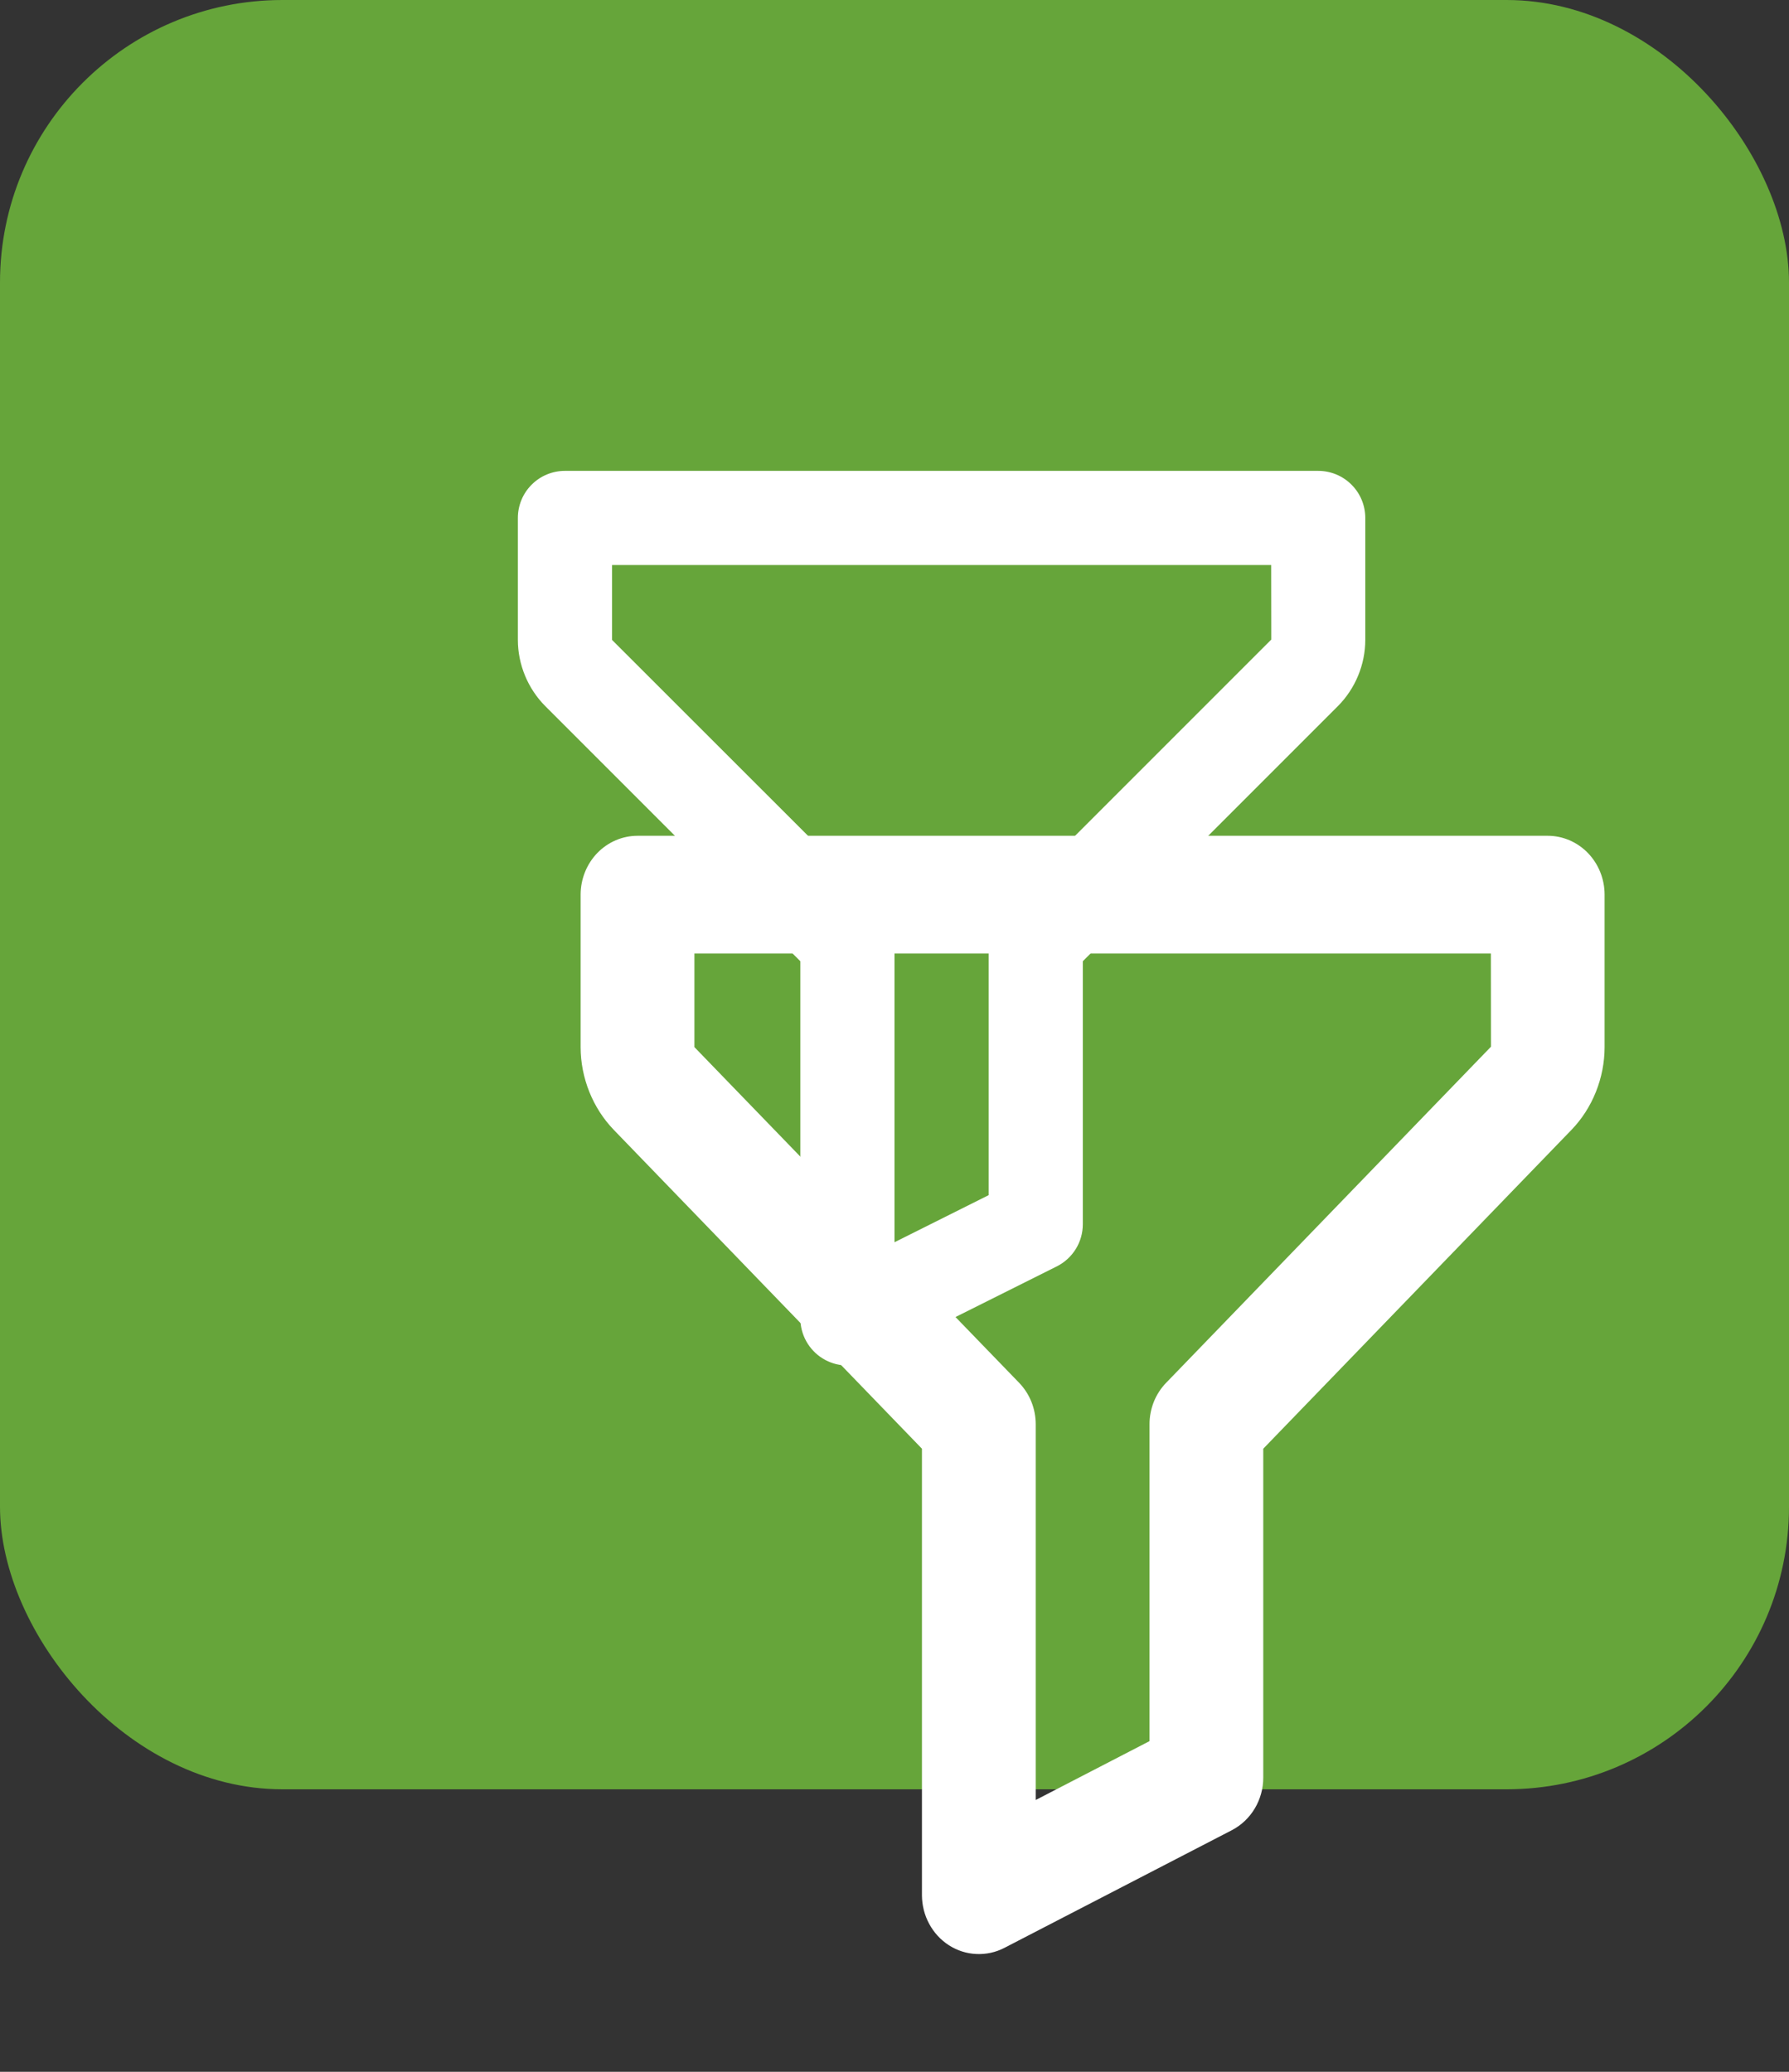 <svg width="38" height="44" viewBox="0 0 38 44" fill="none" xmlns="http://www.w3.org/2000/svg">
<rect x="0" y="0" width="38" height="44" fill="#333333" stroke="none"/>
<rect width="38" height="38" rx="6" fill="#66A53A"/>
<path d="M28 10H12C11.735 10 11.48 10.105 11.293 10.293C11.105 10.48 11 10.735 11 11V13.59C11 14.113 11.213 14.627 11.583 14.997L17 20.414V28C17 28.17 17.044 28.338 17.127 28.487C17.21 28.635 17.329 28.761 17.474 28.85C17.619 28.94 17.785 28.991 17.955 28.999C18.125 29.007 18.294 28.971 18.447 28.895L22.447 26.895C22.786 26.725 23 26.379 23 26V20.414L28.417 14.997C28.787 14.627 29 14.113 29 13.59V11C29 10.735 28.895 10.48 28.707 10.293C28.52 10.105 28.265 10 28 10ZM21.293 19.293C21.2 19.386 21.126 19.496 21.076 19.617C21.026 19.739 21 19.869 21 20V25.382L19 26.382V20C19 19.869 18.974 19.739 18.924 19.617C18.874 19.496 18.8 19.386 18.707 19.293L13 13.59V12H27.001L27.003 13.583L21.293 19.293Z" fill="white"/>
<path d="M32.875 17.75H13.542C13.221 17.75 12.914 17.882 12.687 18.116C12.461 18.351 12.333 18.669 12.333 19V22.238C12.333 22.891 12.591 23.534 13.038 23.996L19.583 30.767V40.25C19.584 40.463 19.636 40.672 19.737 40.858C19.837 41.044 19.982 41.201 20.157 41.313C20.332 41.425 20.532 41.489 20.737 41.498C20.943 41.508 21.148 41.464 21.332 41.369L26.165 38.869C26.575 38.656 26.833 38.224 26.833 37.75V30.767L33.379 23.996C33.826 23.534 34.083 22.891 34.083 22.238V19C34.083 18.669 33.956 18.351 33.729 18.116C33.503 17.882 33.195 17.75 32.875 17.75ZM24.771 29.366C24.658 29.482 24.569 29.62 24.508 29.771C24.448 29.923 24.416 30.086 24.417 30.25V36.977L22 38.227V30.25C22 30.086 21.969 29.923 21.908 29.771C21.848 29.62 21.758 29.482 21.646 29.366L14.75 22.238V20.25H31.668L31.67 22.229L24.771 29.366Z" fill="white"/>
</svg>
